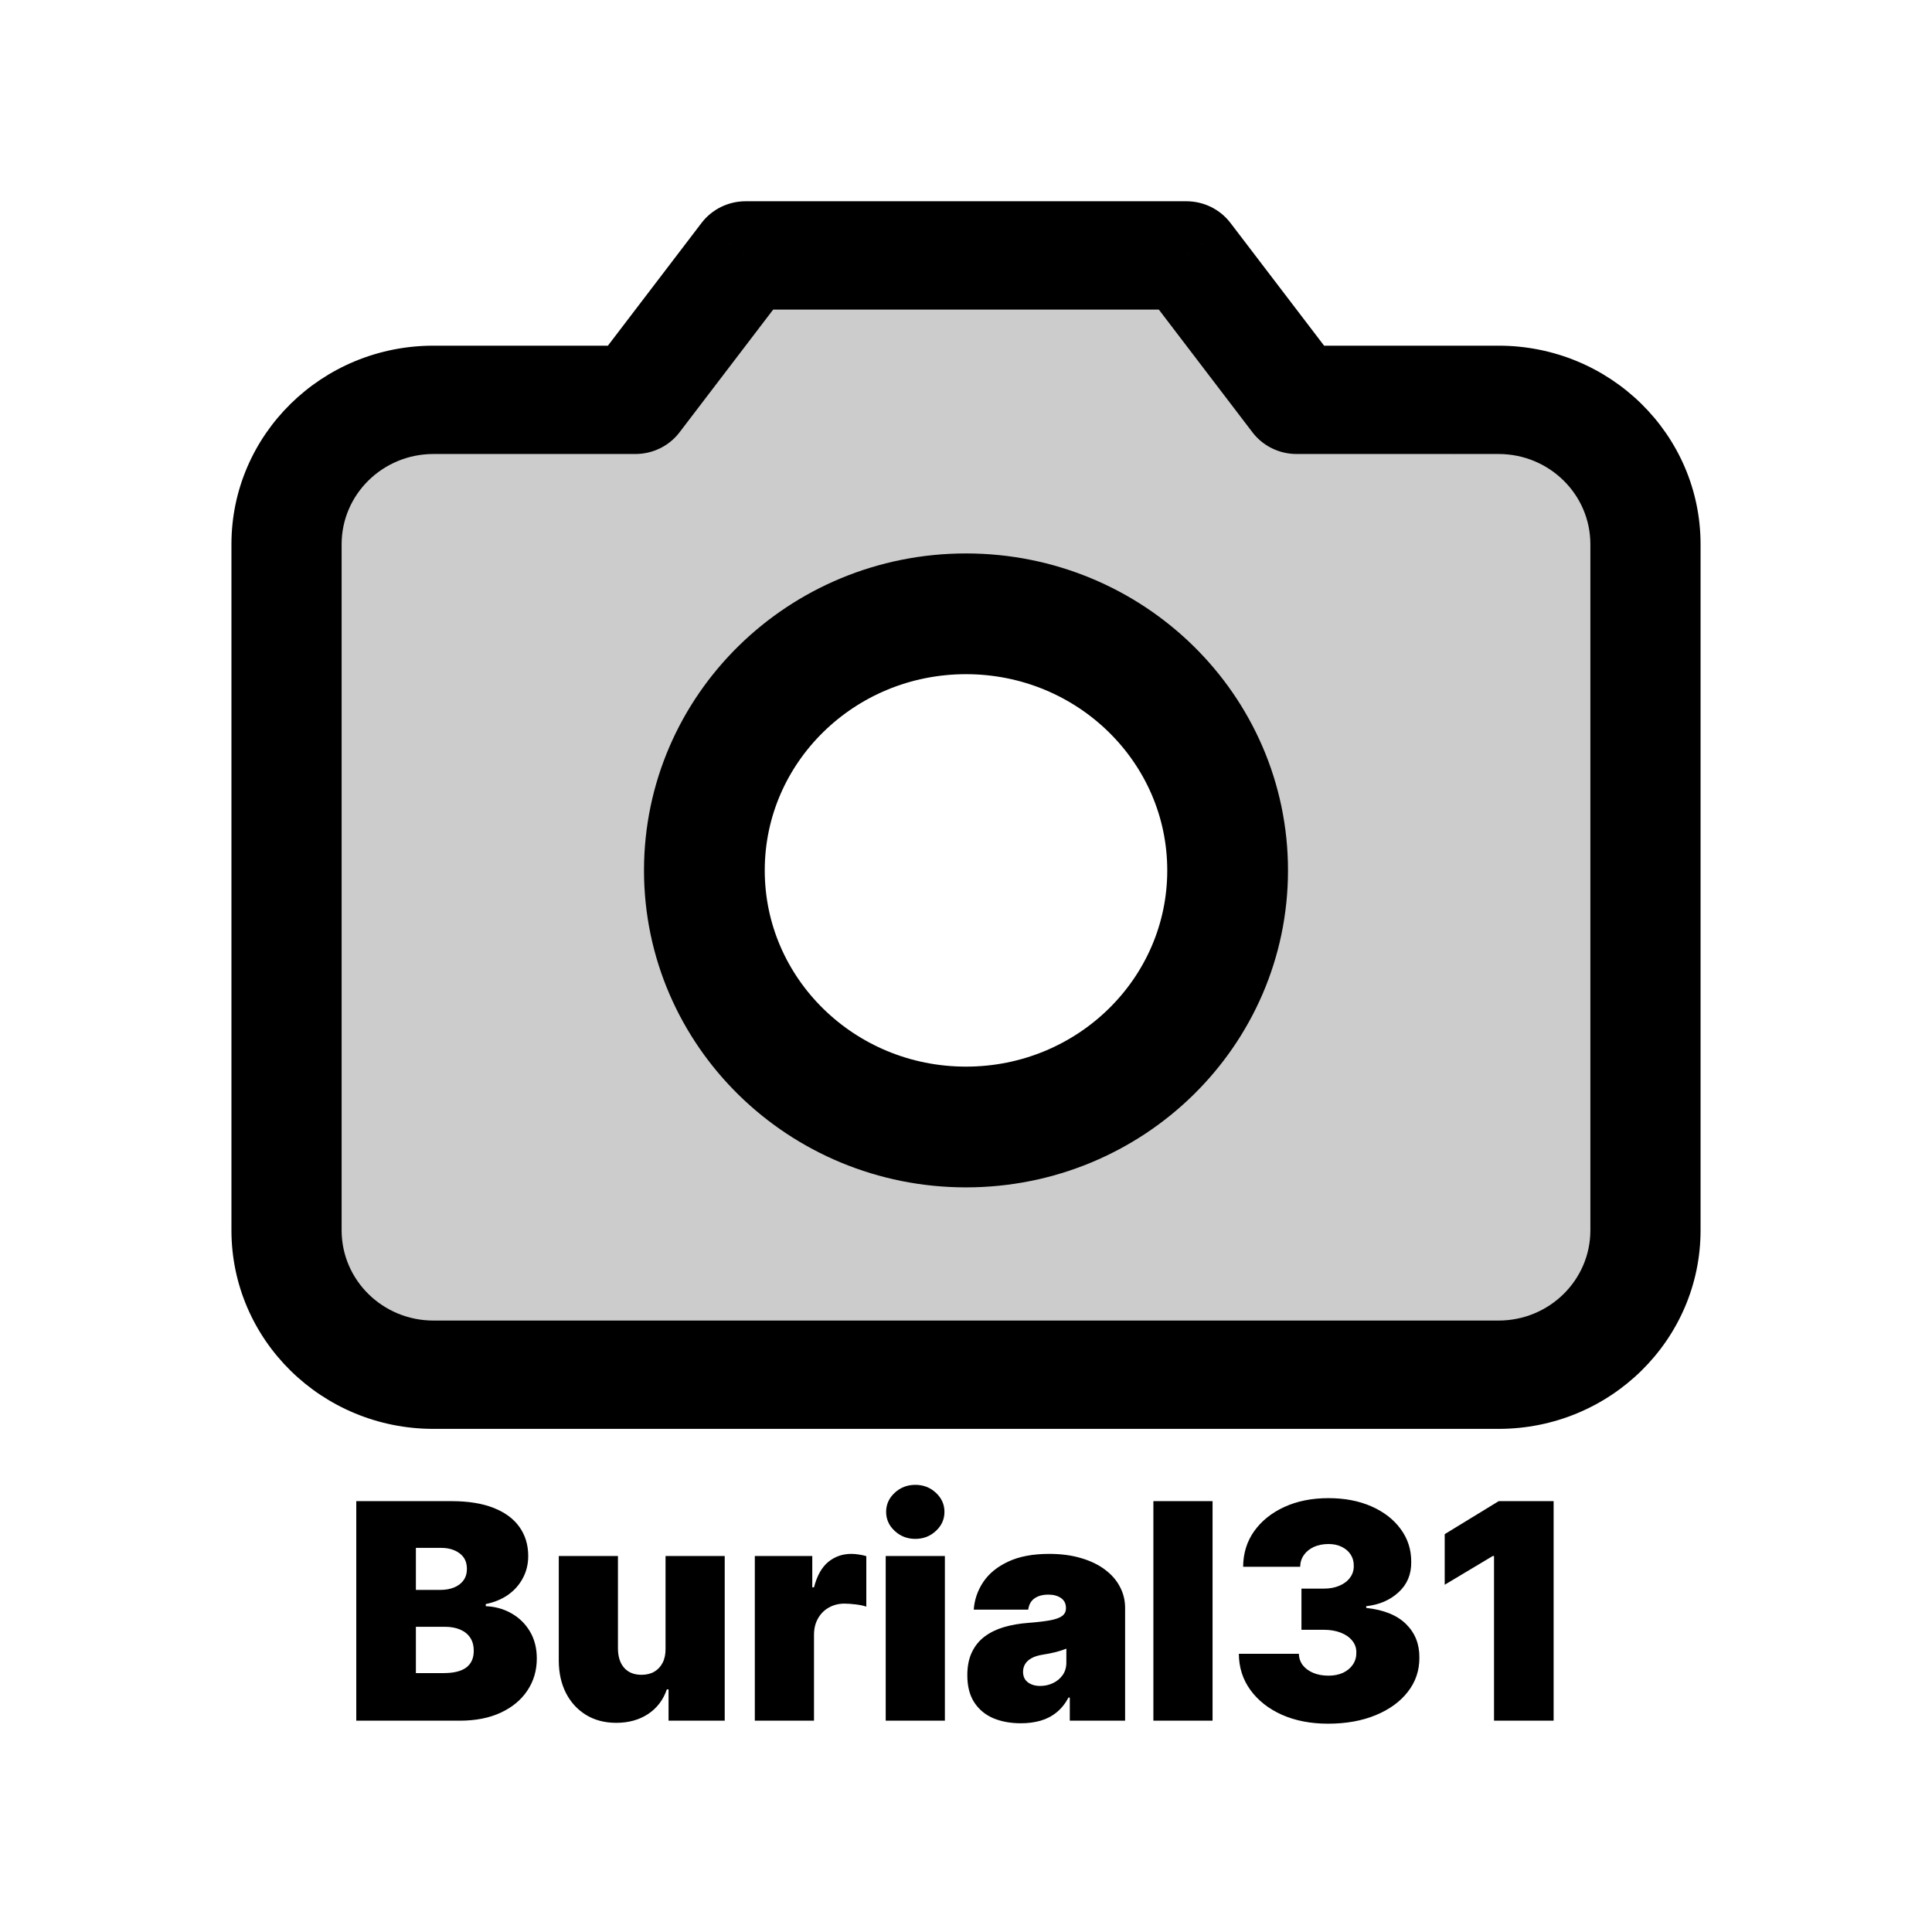 <svg width="192" height="192" viewBox="0 0 192 192" fill="none" xmlns="http://www.w3.org/2000/svg">
<path d="M63.15 39.735V45.118C64.873 45.118 66.496 44.32 67.53 42.965L63.15 39.735ZM74.1 25.382V20C72.377 20 70.754 20.798 69.72 22.153L74.1 25.382ZM128.85 39.735L124.47 42.965C125.504 44.32 127.126 45.118 128.85 45.118V39.735ZM117.9 25.382L122.28 22.153C121.246 20.798 119.624 20 117.9 20V25.382ZM158.05 54.088V122.265H169V54.088H158.05ZM148.925 131.235H43.075V142H148.925V131.235ZM33.95 122.265V54.088H23V122.265H33.95ZM43.075 45.118H63.15V34.353H43.075V45.118ZM67.53 42.965L78.48 28.612L69.72 22.153L58.77 36.506L67.53 42.965ZM128.85 45.118H148.925V34.353H128.85V45.118ZM133.23 36.506L122.28 22.153L113.52 28.612L124.47 42.965L133.23 36.506ZM117.9 20H74.1V30.765H117.9V20ZM43.075 131.235C38.035 131.235 33.95 127.219 33.95 122.265H23C23 133.164 31.988 142 43.075 142V131.235ZM158.05 122.265C158.05 127.219 153.965 131.235 148.925 131.235V142C160.012 142 169 133.164 169 122.265H158.05ZM169 54.088C169 43.189 160.012 34.353 148.925 34.353V45.118C153.965 45.118 158.05 49.134 158.05 54.088H169ZM33.95 54.088C33.95 49.134 38.035 45.118 43.075 45.118V34.353C31.988 34.353 23 43.189 23 54.088H33.95Z" fill="black"/>
<path d="M96 112C110.359 112 122 100.583 122 86.5C122 72.417 110.359 61 96 61C81.641 61 70 72.417 70 86.5C70 100.583 81.641 112 96 112Z" stroke="black" stroke-width="12"/>
<path d="M35.406 171V149.182H44.867C46.528 149.182 47.924 149.406 49.053 149.853C50.19 150.3 51.045 150.933 51.621 151.749C52.203 152.566 52.494 153.528 52.494 154.636C52.494 155.439 52.317 156.17 51.962 156.831C51.614 157.491 51.124 158.045 50.492 158.493C49.859 158.933 49.121 159.239 48.276 159.409V159.622C49.213 159.658 50.065 159.896 50.832 160.336C51.599 160.769 52.21 161.369 52.665 162.136C53.119 162.896 53.347 163.791 53.347 164.821C53.347 166.014 53.034 167.076 52.409 168.006C51.791 168.937 50.91 169.668 49.767 170.201C48.624 170.734 47.26 171 45.676 171H35.406ZM41.33 166.27H44.099C45.094 166.27 45.84 166.085 46.337 165.716C46.834 165.339 47.082 164.786 47.082 164.054C47.082 163.543 46.965 163.109 46.731 162.754C46.496 162.399 46.163 162.129 45.729 161.945C45.303 161.76 44.788 161.668 44.185 161.668H41.33V166.27ZM41.33 158.003H43.758C44.277 158.003 44.735 157.921 45.133 157.758C45.531 157.594 45.84 157.36 46.06 157.055C46.287 156.742 46.401 156.362 46.401 155.915C46.401 155.24 46.159 154.725 45.676 154.37C45.193 154.008 44.582 153.827 43.844 153.827H41.33V158.003ZM66.141 163.841V154.636H72.022V171H66.44V167.889H66.269C65.914 168.933 65.293 169.75 64.405 170.339C63.517 170.922 62.462 171.213 61.241 171.213C60.097 171.213 59.096 170.95 58.236 170.425C57.384 169.899 56.72 169.175 56.244 168.251C55.776 167.328 55.538 166.27 55.531 165.077V154.636H61.411V163.841C61.418 164.651 61.624 165.286 62.029 165.748C62.441 166.21 63.016 166.44 63.755 166.44C64.245 166.44 64.668 166.337 65.023 166.131C65.385 165.918 65.662 165.62 65.854 165.237C66.053 164.846 66.148 164.381 66.141 163.841ZM75.013 171V154.636H80.723V157.747H80.894C81.192 156.597 81.664 155.755 82.311 155.222C82.964 154.69 83.728 154.423 84.601 154.423C84.857 154.423 85.109 154.445 85.357 154.487C85.613 154.523 85.858 154.576 86.093 154.647V159.665C85.801 159.565 85.443 159.491 85.016 159.441C84.59 159.391 84.225 159.366 83.919 159.366C83.344 159.366 82.826 159.498 82.364 159.761C81.909 160.016 81.551 160.379 81.288 160.847C81.025 161.309 80.894 161.852 80.894 162.477V171H75.013ZM88.021 171V154.636H93.901V171H88.021ZM90.961 152.932C90.166 152.932 89.484 152.669 88.916 152.143C88.347 151.618 88.063 150.986 88.063 150.247C88.063 149.509 88.347 148.876 88.916 148.351C89.484 147.825 90.166 147.562 90.961 147.562C91.764 147.562 92.445 147.825 93.007 148.351C93.575 148.876 93.859 149.509 93.859 150.247C93.859 150.986 93.575 151.618 93.007 152.143C92.445 152.669 91.764 152.932 90.961 152.932ZM101.457 171.256C100.413 171.256 99.49 171.085 98.688 170.744C97.892 170.396 97.267 169.871 96.812 169.168C96.358 168.464 96.131 167.57 96.131 166.483C96.131 165.588 96.283 164.825 96.589 164.192C96.894 163.553 97.32 163.031 97.867 162.626C98.414 162.222 99.05 161.913 99.774 161.7C100.506 161.487 101.294 161.348 102.139 161.284C103.055 161.213 103.79 161.128 104.344 161.028C104.906 160.922 105.31 160.776 105.559 160.592C105.808 160.4 105.932 160.148 105.932 159.835V159.793C105.932 159.366 105.768 159.04 105.442 158.812C105.115 158.585 104.696 158.472 104.185 158.472C103.624 158.472 103.165 158.596 102.81 158.844C102.462 159.086 102.253 159.459 102.182 159.963H96.77C96.841 158.969 97.157 158.053 97.718 157.214C98.286 156.369 99.114 155.695 100.2 155.19C101.287 154.679 102.643 154.423 104.27 154.423C105.442 154.423 106.493 154.562 107.423 154.839C108.354 155.109 109.146 155.489 109.799 155.979C110.452 156.462 110.95 157.03 111.29 157.683C111.638 158.33 111.812 159.033 111.812 159.793V171H106.315V168.699H106.188C105.861 169.31 105.463 169.803 104.994 170.18C104.533 170.556 104.004 170.83 103.407 171C102.817 171.17 102.168 171.256 101.457 171.256ZM103.375 167.548C103.822 167.548 104.241 167.456 104.632 167.271C105.03 167.087 105.353 166.82 105.602 166.472C105.85 166.124 105.974 165.702 105.974 165.205V163.841C105.818 163.905 105.651 163.965 105.474 164.022C105.303 164.079 105.119 164.132 104.92 164.182C104.728 164.232 104.522 164.278 104.302 164.32C104.089 164.363 103.865 164.402 103.631 164.438C103.176 164.509 102.803 164.626 102.512 164.789C102.228 164.945 102.015 165.141 101.873 165.375C101.738 165.602 101.67 165.858 101.67 166.142C101.67 166.597 101.83 166.945 102.15 167.186C102.469 167.428 102.878 167.548 103.375 167.548ZM120.503 149.182V171H114.622V149.182H120.503ZM131.979 171.298C130.261 171.298 128.734 171.004 127.398 170.414C126.07 169.817 125.026 168.997 124.266 167.953C123.506 166.909 123.123 165.709 123.116 164.352H129.082C129.089 164.771 129.217 165.148 129.465 165.482C129.721 165.808 130.069 166.064 130.509 166.249C130.95 166.433 131.454 166.526 132.022 166.526C132.569 166.526 133.052 166.43 133.471 166.238C133.89 166.039 134.217 165.766 134.451 165.418C134.685 165.07 134.799 164.672 134.792 164.224C134.799 163.784 134.664 163.393 134.387 163.053C134.117 162.712 133.737 162.445 133.247 162.254C132.757 162.062 132.192 161.966 131.553 161.966H129.337V157.875H131.553C132.143 157.875 132.661 157.779 133.109 157.587C133.563 157.396 133.915 157.129 134.163 156.788C134.419 156.447 134.543 156.057 134.536 155.616C134.543 155.19 134.44 154.814 134.227 154.487C134.014 154.161 133.716 153.905 133.332 153.72C132.956 153.536 132.519 153.443 132.022 153.443C131.482 153.443 130.999 153.539 130.573 153.731C130.154 153.923 129.824 154.189 129.582 154.53C129.341 154.871 129.217 155.261 129.21 155.702H123.542C123.549 154.366 123.915 153.187 124.639 152.165C125.371 151.142 126.372 150.339 127.643 149.757C128.915 149.175 130.374 148.884 132.022 148.884C133.634 148.884 135.058 149.157 136.294 149.704C137.537 150.251 138.506 151.004 139.202 151.962C139.906 152.914 140.254 154.004 140.246 155.233C140.261 156.455 139.842 157.456 138.989 158.237C138.144 159.018 137.072 159.48 135.772 159.622V159.793C137.533 159.984 138.858 160.524 139.746 161.412C140.634 162.293 141.07 163.401 141.056 164.736C141.063 166.014 140.68 167.147 139.906 168.134C139.138 169.121 138.07 169.896 136.699 170.457C135.335 171.018 133.762 171.298 131.979 171.298ZM154.397 149.182V171H148.474V154.636H148.346L143.573 157.491V152.463L148.942 149.182H154.397Z" fill="black"/>
<path d="M116.925 64.487C119.655 62 123.709 61.232 126.749 58.952C128.872 57.36 130.832 55.755 132.44 53.611C133.595 52.072 133.667 51.857 131.583 51.857C129.431 51.857 127.516 52.218 125.423 52.637C124.228 52.876 122.859 52.705 121.72 53.085C120.845 53.377 119.841 54.155 119.011 54.293C118.29 54.414 117.531 54.122 116.925 54.664C115.36 56.064 119.376 54.753 119.79 54.605C122.572 53.612 125.337 52.367 127.373 50.181C128.284 49.202 124.605 48.171 123.942 47.998C121.837 47.449 119.768 47.137 118.173 45.542C116.42 43.789 116.184 40.389 114.976 38.194C114.174 36.735 111.632 36.939 110.181 36.576C108.832 36.239 107.369 36.481 105.991 36.4C102.454 36.192 98.912 36.034 95.387 35.699C92.497 35.423 89.651 35.367 86.714 35.367C82.914 35.367 78.8 34.985 75.019 35.445C72.736 35.723 72 40.816 71.043 42.501C69.753 44.77 68.833 48.004 68.528 50.59C68.341 52.185 68.509 53.923 68.509 55.521C68.509 56.383 68.361 60.325 68.938 60.901C69.25 61.213 74.403 59.806 75.175 59.42C77.109 58.453 79.123 58.457 81.217 57.665C88.463 54.928 96.969 58.006 104.295 55.716C104.876 55.535 109.753 55.163 109.499 53.767C109.075 51.433 106.131 50.002 104.295 49.128C100.397 47.272 94.361 48.349 90.086 48.349C88.356 48.349 86.293 48.908 84.531 49.128C82.959 49.325 81.435 49.312 79.853 49.421C77.755 49.565 75.383 49.628 73.772 51.155C71.893 52.935 71.015 57.592 70.536 60.082C69.971 63.023 68.839 65.478 67.3 67.996C64.028 73.351 61.011 78.762 57.711 84.135C56.316 86.404 55.879 89.474 55.879 92.126C55.879 94.46 54.542 95.609 56.229 97.778C57.605 99.547 59.855 100.391 61.492 102.028C62.494 103.029 62.293 101.717 62.467 100.741C62.699 99.434 62.544 97.969 62.544 96.648C62.544 95.031 63.053 92.501 62.369 90.996C61.901 89.966 60.409 90.752 59.738 91.23C57.842 92.577 57.205 93.746 56.385 95.907C54.731 100.268 55.528 105.58 55.528 110.175C55.528 111.621 54.904 112.851 54.651 114.268C54.398 115.684 54.292 117.664 53.403 118.849C52.312 120.303 51.422 121.902 50.44 123.429C49.694 124.591 45.325 127.047 43.872 126.509C42.424 125.972 41.181 124.169 40.13 123.117C38.883 121.87 39.149 120.939 38.687 119.297C37.708 115.816 36.582 112.546 36.582 108.85C36.582 102.825 36.735 96.871 35.919 90.957C34.822 83.004 34.956 74.766 35.179 66.748C35.229 64.937 36.516 62.881 36.855 61.057C37.22 59.092 37.885 57.135 38.317 55.19C38.541 54.182 39.32 53.731 39.662 52.832C40.106 51.66 40.233 51.013 41.143 50.103C42.544 48.702 44.974 48.067 46.913 47.666C49.416 47.148 51.835 46.293 54.3 45.698C55.097 45.505 56.303 44.713 56.931 45.62C57.743 46.793 57.633 48.123 57.633 49.479C57.633 51.02 58.015 53.258 57.555 54.742C56.755 57.318 54.426 59.975 52.545 61.856C51.83 62.571 51.285 63.512 50.694 64.332C50.5 64.599 48.904 67.318 48.901 67.314C48.236 66.483 49.267 62.717 49.485 61.681C49.724 60.546 49.694 59.762 50.265 58.679C50.983 57.318 52.357 56.248 53.598 55.385C55.111 54.333 55.177 55.551 55.177 56.847C55.177 60.44 55.177 64.033 55.177 67.626C55.177 74.12 51.665 80.644 49.017 86.435C47.592 89.552 47.809 94.032 47.809 97.35C47.809 101.196 47.809 105.042 47.809 108.889C47.809 110.805 47.305 109.163 47.107 108.109C46.383 104.244 45.817 100.374 45.529 96.453C45.13 91.028 45.664 85.656 44.106 80.431C43.498 78.394 43.95 75.746 43.95 73.629C43.95 69.485 43.95 73.799 43.95 75.597C43.95 83.8 46.058 91.836 47.029 99.962C47.277 102.03 47.828 104.023 48.316 106.043C48.828 108.165 48.612 110.47 49.017 112.631C49.218 113.701 49.676 114.713 49.836 115.789C49.981 116.761 49.675 117.996 50.09 118.907C50.649 120.139 50.265 116.206 50.265 114.853C50.265 109.265 50.265 103.678 50.265 98.09C50.265 89.28 50.265 80.47 50.265 71.66C50.265 71.297 50.509 69.767 50.187 69.477C49.07 68.472 45.104 70.055 44.145 70.647C42.532 71.641 43.599 78.625 43.599 80.1C43.599 84.904 44.383 89.45 45.002 94.192C45.798 100.277 48.147 106.932 51.123 112.358C52.874 115.551 53.797 119.928 57.594 121.149C59.981 121.916 62.26 122.727 64.805 122.727C69.34 122.727 71.293 116.033 72.485 112.455C72.595 112.126 73.338 109.781 72.992 109.473C72.32 108.876 72.368 111.893 72.368 112.046C72.368 113.864 71.581 116.061 73.772 116.061C75.508 116.061 79.574 116.184 80.983 117.465C81.881 118.281 84.135 118.049 85.271 118.244C87.221 118.58 88.855 119.717 90.885 119.901C92.891 120.084 96.089 119.434 97.629 120.973C99.096 122.44 96.341 124.75 95.446 125.612C93.657 127.335 91.854 127.949 89.637 128.77C87.442 129.583 84.691 130.041 82.27 130.095C80.037 130.145 77.833 130.355 75.643 130.816C72.93 131.387 70.343 131.26 67.632 131.518C65.732 131.699 63.833 132.158 61.921 132.2C61.608 132.207 59.628 132.369 60.751 131.83C62.792 130.85 65.306 130.578 67.456 129.822C69.208 129.207 71.121 129.006 72.953 128.77C76.763 128.278 80.881 128.692 84.706 128.692C91.288 128.692 97.869 128.692 104.451 128.692C111.143 128.692 117.835 128.692 124.527 128.692C128.975 128.692 133.682 129.101 138.093 128.341C139.718 128.061 141.158 127.639 142.829 127.639C144.902 127.639 146.974 127.639 149.047 127.639C149.939 127.639 151.643 128.038 152.01 126.977C152.915 124.355 153.556 121.346 153.842 118.595C154.31 114.089 155.377 109.686 155.791 105.185C156.063 102.229 155.869 99.189 155.869 96.219C155.869 88.678 154.115 81.398 154.115 73.843C154.115 68.628 153.561 63.34 153.043 58.153C152.876 56.483 152.648 54.901 151.834 53.436C151.213 52.318 149.131 52.092 147.975 52.734C146.792 53.391 145.223 53.467 144.408 52.578C143.639 51.739 141.791 52.24 140.783 51.506C140.159 51.053 138.614 51.861 137.976 52.208C135.429 53.59 136.222 57.691 136.222 60.004C136.222 63.415 136.222 66.826 136.222 70.237C136.222 73.821 137.979 77.274 138.327 80.841C138.623 83.88 139.007 86.881 139.028 89.943C139.051 93.174 138.758 96.495 139.301 99.689C139.902 103.217 139.379 107.13 139.379 110.721C139.379 111.732 140.769 116.62 140.939 116.412C142.461 114.552 142.182 110.979 142.361 108.752C142.581 106.03 142.537 103.315 142.537 100.585C142.537 91.4 142.186 82.217 142.186 73.025C142.186 70.66 142.034 68.192 142.439 65.852C142.558 65.169 144.219 62.527 142.966 62.616C140.861 62.767 137.823 63.29 136.397 65.033C134.826 66.954 133.602 68.329 131.583 69.75C127.717 72.471 128.854 80.166 128.854 84.271C128.854 95.725 128.854 130.089 128.854 118.634C128.854 115.789 129.105 112.81 128.815 109.98C128.592 107.807 126.954 109.19 126.047 110.097C123.783 112.361 121.607 114.762 119.245 116.919C117.446 118.561 115.167 119.488 113.066 120.7C111.769 121.448 111.002 122.026 109.558 122.026C108.799 122.026 108.182 122.331 107.452 122.377C106.034 122.465 110.205 121.665 111.585 121.324C114.564 120.589 117.539 120.412 120.512 119.843C122.892 119.387 125.057 118.11 127.451 117.679C129.849 117.247 137.197 117.465 134.76 117.465C133.125 117.465 131.625 117.671 130.023 117.991C127.342 118.527 124.562 118.526 121.915 119.219C119.694 119.801 117.77 120.782 115.463 121.012C113.622 121.196 112.098 121.675 110.22 121.675C107.232 121.675 104.487 121.69 101.566 122.299C98.555 122.926 95.604 123.741 92.581 124.345C91.491 124.563 90.316 125.664 89.209 125.534C88.307 125.428 89.729 122.597 90.125 122.201C91.141 121.185 92.521 120.792 93.75 120.116C95.636 119.078 98.106 119.17 99.929 118.011C101.785 116.829 105.243 116.827 107.375 116.763C108.955 116.716 110.435 116.061 112.013 116.061" stroke="black" stroke-opacity="0.2" stroke-width="17" stroke-linecap="round"/>
</svg>
